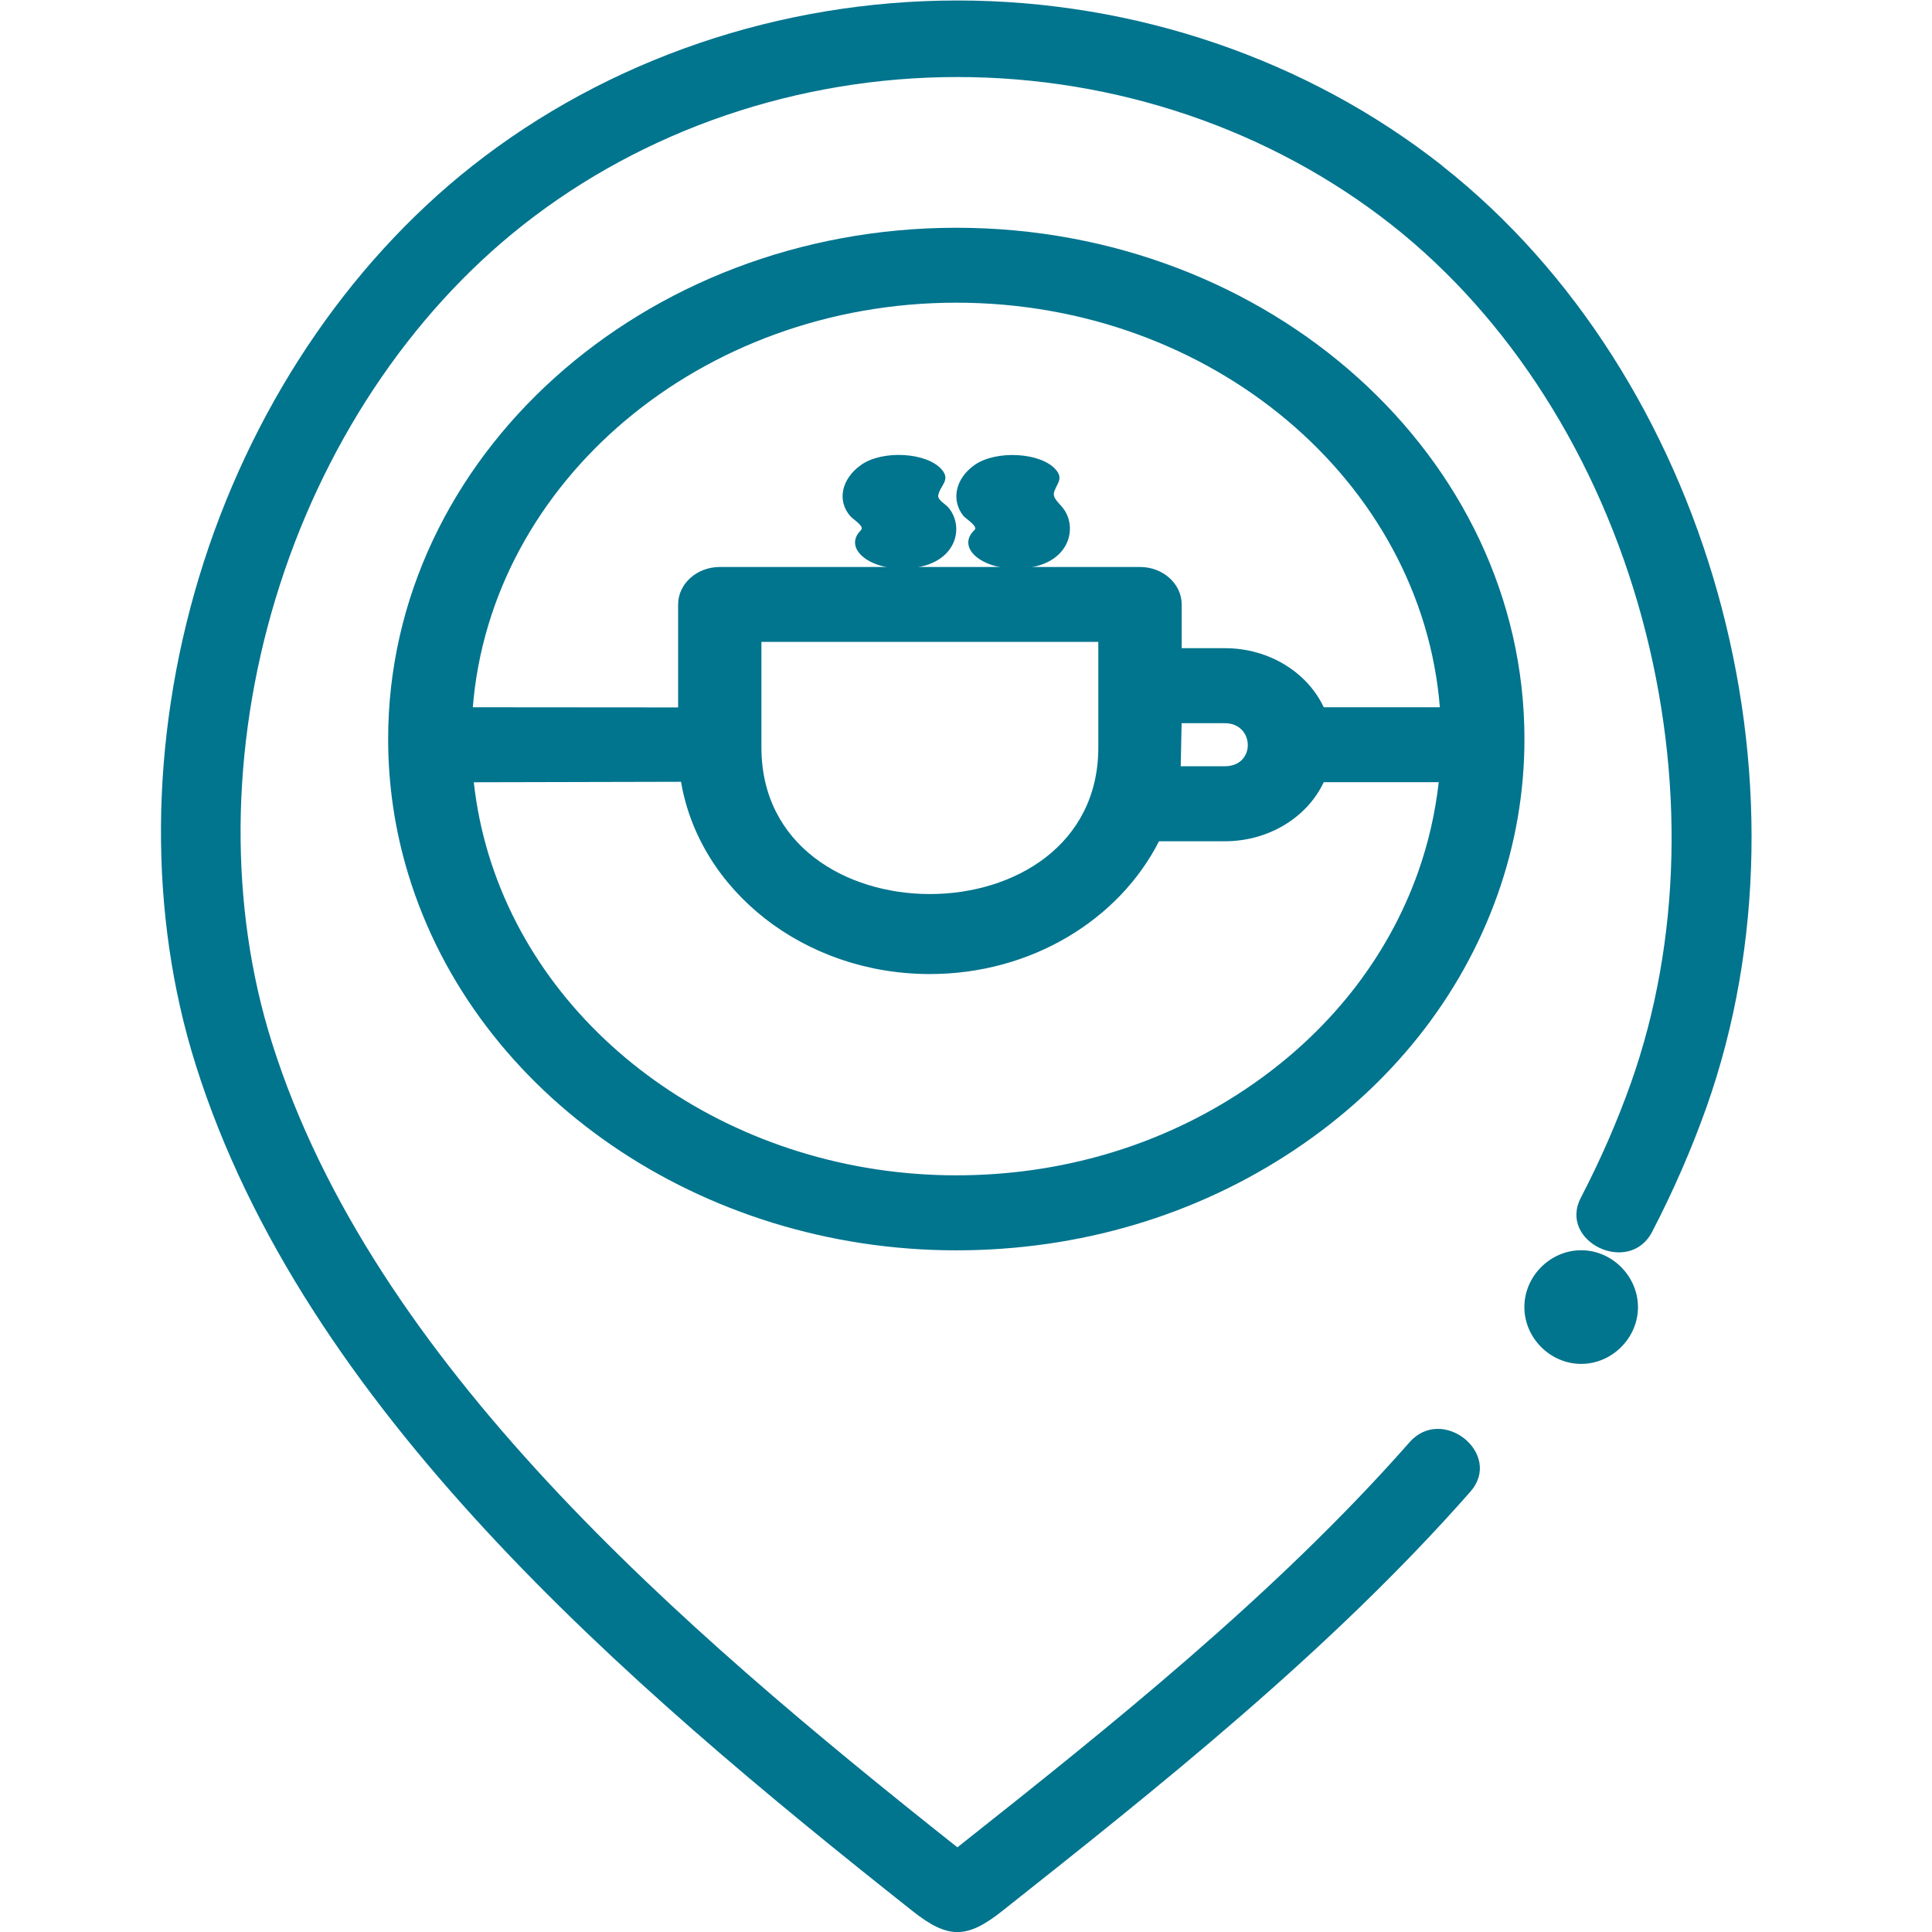 <?xml version="1.0" encoding="UTF-8" standalone="no"?>
<svg
   xmlns:dc="http://purl.org/dc/elements/1.1/"
   xmlns:cc="http://creativecommons.org/ns#"
   xmlns:rdf="http://www.w3.org/1999/02/22-rdf-syntax-ns#"
   xmlns:svg="http://www.w3.org/2000/svg"
   xmlns="http://www.w3.org/2000/svg"
   viewBox="0 0 32 32"
   height="32"
   width="32"
   xml:space="preserve"
   id="svg2"
   version="1.1"><defs
     id="defs6"><clipPath
       id="clipPath20"
       clipPathUnits="userSpaceOnUse"><path
         style="clip-rule:evenodd"
         id="path18"
         d="M 17.923,21.945 C 16.241,23.27 14.101,24 11.896,24 c -3e-4,0 0,0 -3e-4,0 C 9.691,24 7.55,23.27 5.869,21.945 4.303,20.71 3.097,18.895 2.473,16.834 1.857,14.797 1.842,12.644 2.433,10.771 3.775,6.516 7.733,3.115 11.338,0.261 c 0.441,-0.349 0.675,-0.349 1.115,0 C 14.359,1.771 16.52,3.482 18.27,5.471 18.68,5.937 17.925,6.552 17.514,6.085 15.843,4.186 13.752,2.522 11.896,1.052 8.422,3.806 4.633,7.073 3.38,11.047 c -0.536,1.698 -0.52,3.659 0.044,5.521 0.569,1.879 1.66,3.527 3.073,4.641 1.505,1.186 3.422,1.84 5.399,1.84 1.977,-2.9e-4 3.894,-0.654 5.399,-1.84 1.462,-1.153 2.566,-2.888 3.108,-4.885 0.533,-1.965 0.485,-4.014 -0.136,-5.769 -0.169,-0.478 -0.379,-0.959 -0.624,-1.431 -0.284,-0.546 0.601,-0.972 0.885,-0.425 0.265,0.51 0.492,1.032 0.676,1.55 1.437,4.06 0.026,9.087 -3.282,11.695 z" /></clipPath><clipPath
       id="clipPath26"
       clipPathUnits="userSpaceOnUse"><path
         id="path24"
         d="M -620,-1156 H 643 V 107 H -620 Z" /></clipPath><clipPath
       id="clipPath36"
       clipPathUnits="userSpaceOnUse"><path
         style="clip-rule:evenodd"
         id="path34"
         d="m 19.647,8.471 c -0.384,0 -0.706,-0.322 -0.706,-0.706 0,-0.384 0.322,-0.706 0.706,-0.706 0.373,0 0.688,0.304 0.705,0.675 0.017,0.395 -0.309,0.737 -0.705,0.737 z" /></clipPath><clipPath
       id="clipPath42"
       clipPathUnits="userSpaceOnUse"><path
         id="path40"
         d="M -620,-1156 H 643 V 107 H -620 Z" /></clipPath><clipPath
       id="clipPath52"
       clipPathUnits="userSpaceOnUse"><path
         style="clip-rule:evenodd"
         id="path50"
         d="m 11.882,21.176 c -3.892,0 -7.059,-2.85 -7.059,-6.353 0,-0.57 0.084,-1.136 0.251,-1.683 0.838,-2.75 3.637,-4.67 6.808,-4.67 1.526,0 2.978,0.431 4.201,1.247 1.198,0.799 2.07,1.895 2.523,3.167 0.223,0.626 0.336,1.278 0.336,1.939 0,3.503 -3.166,6.353 -7.059,6.353 z M 5.875,15.218 c 0.225,2.806 2.834,5.027 6.008,5.027 3.174,0 5.782,-2.221 6.008,-5.027 h -1.443 c -0.202,0.431 -0.677,0.734 -1.228,0.734 h -0.537 v 0.543 c 0,0.257 -0.232,0.466 -0.518,0.466 H 8.944 c -0.286,0 -0.518,-0.209 -0.518,-0.466 v -1.279 l -2.551,0.002 z m 7.772,-0.5 c 0,-2.428 -4.186,-2.428 -4.186,0 v 1.312 h 4.186 z m 1.035,0.302 h 0.537 c 0.372,0 0.389,-0.535 0,-0.535 H 14.671 Z M 8.462,14.293 c 0.228,-1.351 1.528,-2.39 3.092,-2.39 1.263,0 2.353,0.678 2.847,1.65 h 0.819 c 0.551,0 1.026,0.303 1.228,0.734 h 1.429 C 17.834,13.907 17.749,13.532 17.62,13.168 17.234,12.083 16.489,11.148 15.466,10.466 14.424,9.77 13.185,9.402 11.882,9.402 c -2.706,0 -5.095,1.638 -5.81,3.984 -0.09,0.295 -0.151,0.596 -0.185,0.9 l 2.574,0.006 z" /></clipPath><clipPath
       id="clipPath58"
       clipPathUnits="userSpaceOnUse"><path
         id="path56"
         d="M -620,-1156 H 643 V 107 H -620 Z" /></clipPath><clipPath
       id="clipPath68"
       clipPathUnits="userSpaceOnUse"><path
         style="clip-rule:evenodd"
         id="path66"
         d="m 10.699,17.419 c -0.223,-0.214 0.082,-0.488 0.535,-0.478 0.641,0.014 0.763,0.499 0.555,0.753 -0.04,0.049 -0.142,0.1 -0.131,0.158 0.024,0.125 0.157,0.187 0.044,0.319 -0.185,0.216 -0.739,0.246 -1.003,0.058 -0.241,-0.171 -0.304,-0.443 -0.132,-0.638 0.035,-0.04 0.179,-0.125 0.131,-0.171 z" /></clipPath><clipPath
       id="clipPath74"
       clipPathUnits="userSpaceOnUse"><path
         id="path72"
         d="M -620,-1156 H 643 V 107 H -620 Z" /></clipPath><clipPath
       id="clipPath84"
       clipPathUnits="userSpaceOnUse"><path
         style="clip-rule:evenodd"
         id="path82"
         d="m 12.107,17.419 c -0.225,-0.214 0.082,-0.488 0.539,-0.478 0.632,0.014 0.753,0.488 0.571,0.74 -0.054,0.076 -0.147,0.134 -0.117,0.219 0.036,0.102 0.114,0.16 0.019,0.27 -0.186,0.216 -0.744,0.246 -1.01,0.058 -0.236,-0.166 -0.294,-0.433 -0.141,-0.629 0.033,-0.042 0.191,-0.132 0.14,-0.18 z" /></clipPath><clipPath
       id="clipPath90"
       clipPathUnits="userSpaceOnUse"><path
         id="path88"
         d="M -620,-1156 H 643 V 107 H -620 Z" /></clipPath></defs><g
     transform="matrix(1.333,0,0,-1.333,0,32)"
     id="g10"><g
       id="g12" /><g
       id="g14"><g
         clip-path="url(#clipPath20)"
         id="g16"><g
           clip-path="url(#clipPath26)"
           id="g22"><path
             id="path28"
             style="fill:#01748e;fill-opacity:1;fill-rule:nonzero;stroke:none"
             d="M -3,29 H 26.765 V -5 H -3 Z" /></g></g></g><g
       id="g30"><g
         clip-path="url(#clipPath36)"
         id="g32"><g
           clip-path="url(#clipPath42)"
           id="g38"><path
             id="path44"
             style="fill:#01748e;fill-opacity:1;fill-rule:nonzero;stroke:none"
             d="M 13.941,13.471 H 25.353 V 2.059 H 13.941 Z" /></g></g></g><g
       id="g46"><g
         clip-path="url(#clipPath52)"
         id="g48"><g
           clip-path="url(#clipPath58)"
           id="g54"><path
             id="path60"
             style="fill:#01748e;fill-opacity:1;fill-rule:nonzero;stroke:none"
             d="M -0.176,26.176 H 23.941 V 3.471 H -0.176 Z" /></g></g></g><g
       id="g62"><g
         clip-path="url(#clipPath68)"
         id="g64"><g
           clip-path="url(#clipPath74)"
           id="g70"><path
             id="path76"
             style="fill:#01748e;fill-opacity:1;fill-rule:nonzero;stroke:none"
             d="M 5.471,23.353 H 16.882 V 11.941 H 5.471 Z" /></g></g></g><g
       id="g78"><g
         clip-path="url(#clipPath84)"
         id="g80"><g
           clip-path="url(#clipPath90)"
           id="g86"><path
             id="path92"
             style="fill:#01748e;fill-opacity:1;fill-rule:nonzero;stroke:none"
             d="M 6.882,23.353 H 18.294 V 11.941 H 6.882 Z" /></g></g></g></g></svg>